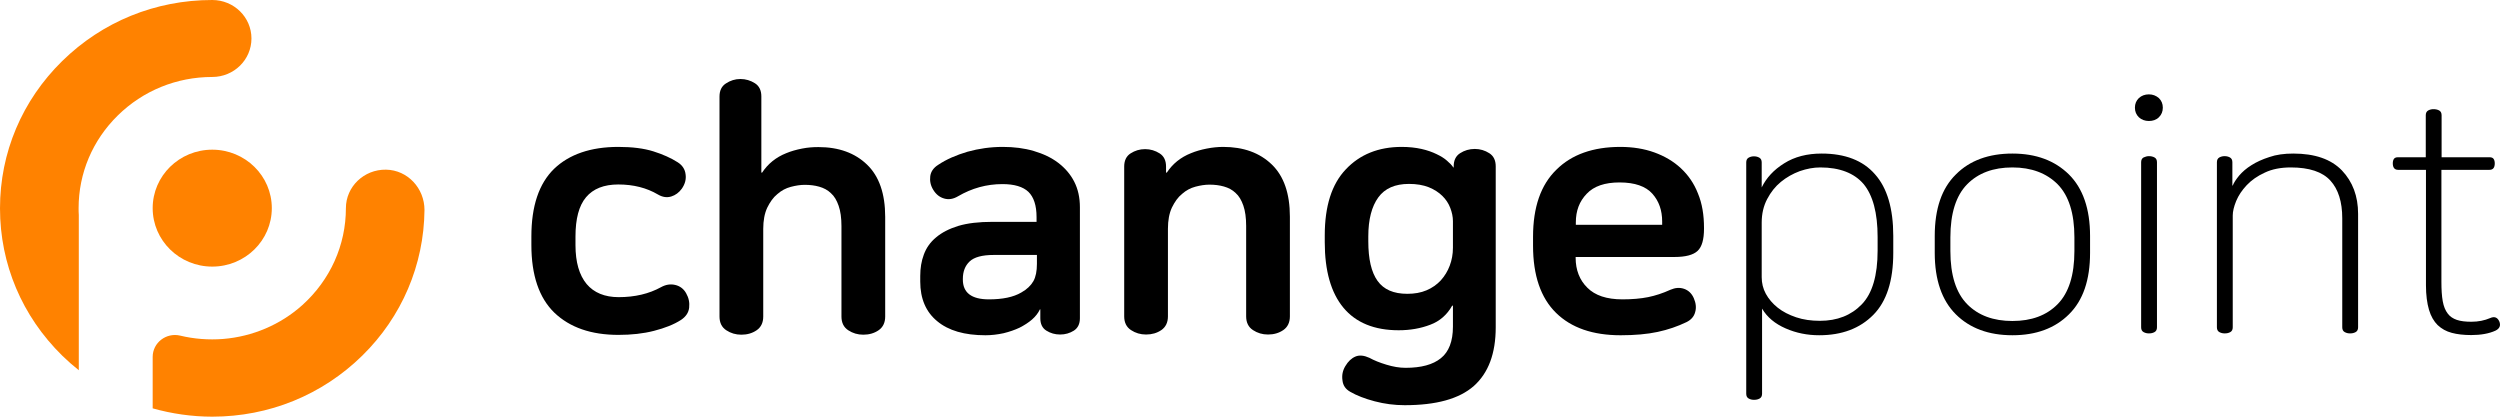 <svg width="156" height="26" viewBox="0 0 156 26" fill="none" xmlns="http://www.w3.org/2000/svg">
<path d="M13.244 16.636C15.297 16.636 16.961 15.003 16.961 12.988C16.961 10.973 15.297 9.34 13.244 9.34C11.191 9.34 9.527 10.973 9.527 12.988C9.527 15.003 11.191 16.636 13.244 16.636Z" fill="#FF8200"/>
<path d="M4.917 13.416C4.905 13.277 4.905 13.139 4.905 12.988C4.905 10.806 5.775 8.751 7.351 7.204C8.927 5.657 11.021 4.803 13.244 4.803C14.597 4.803 15.691 3.729 15.691 2.401C15.691 1.074 14.597 0 13.244 0C9.704 0 6.387 1.351 3.881 3.81C1.376 6.269 0 9.525 0 13C0 16.475 1.376 19.731 3.881 22.19C4.211 22.513 4.552 22.813 4.917 23.102V13.416Z" fill="#FF8200"/>
<path d="M24.089 10.587C22.713 10.564 21.584 11.649 21.584 12.989C21.584 15.298 20.607 17.468 18.866 19.038C17.502 20.262 15.761 21.001 13.926 21.151C13.009 21.221 12.103 21.151 11.245 20.943C10.374 20.736 9.527 21.382 9.527 22.271V25.481C10.715 25.816 11.974 26 13.244 26C16.785 26 20.102 24.649 22.607 22.19C25.077 19.766 26.453 16.533 26.488 13.104C26.488 11.753 25.442 10.61 24.089 10.587Z" fill="#FF8200"/>
<path d="M38.581 9.167C39.451 9.167 40.18 9.259 40.768 9.444C41.356 9.629 41.874 9.86 42.286 10.125C42.58 10.31 42.744 10.564 42.78 10.876C42.827 11.187 42.744 11.488 42.544 11.776C42.368 12.019 42.145 12.18 41.886 12.261C41.615 12.342 41.345 12.307 41.051 12.134C40.345 11.719 39.522 11.511 38.581 11.511C37.687 11.511 37.016 11.776 36.569 12.307C36.122 12.838 35.91 13.658 35.91 14.766V15.297C35.91 16.36 36.146 17.168 36.605 17.722C37.063 18.265 37.734 18.542 38.604 18.542C39.616 18.542 40.498 18.334 41.251 17.918C41.545 17.757 41.839 17.71 42.133 17.78C42.427 17.849 42.662 18.022 42.815 18.299C42.98 18.588 43.038 18.877 43.003 19.2C42.968 19.512 42.791 19.765 42.497 19.962C42.05 20.25 41.486 20.47 40.815 20.643C40.145 20.816 39.404 20.897 38.592 20.897C36.887 20.897 35.558 20.435 34.593 19.512C33.64 18.588 33.158 17.179 33.158 15.286V14.755C33.158 12.861 33.629 11.453 34.581 10.529C35.522 9.629 36.863 9.167 38.581 9.167Z" fill="black"/>
<path d="M46.202 4.93C46.532 4.93 46.837 5.022 47.108 5.195C47.379 5.368 47.508 5.646 47.508 6.015V10.772H47.555C47.731 10.506 47.943 10.264 48.202 10.056C48.461 9.848 48.743 9.686 49.06 9.559C49.366 9.432 49.696 9.34 50.049 9.271C50.401 9.201 50.731 9.178 51.072 9.178C52.342 9.178 53.354 9.548 54.106 10.275C54.859 11.002 55.236 12.088 55.236 13.531V19.754C55.236 20.135 55.094 20.423 54.824 20.608C54.553 20.793 54.236 20.885 53.871 20.885C53.518 20.885 53.213 20.793 52.93 20.608C52.648 20.423 52.507 20.135 52.507 19.754V14.108C52.507 13.6 52.448 13.173 52.33 12.838C52.213 12.503 52.06 12.238 51.848 12.053C51.648 11.857 51.401 11.73 51.119 11.649C50.837 11.568 50.531 11.534 50.213 11.534C49.943 11.534 49.649 11.58 49.343 11.661C49.037 11.741 48.755 11.892 48.508 12.111C48.249 12.319 48.049 12.607 47.873 12.965C47.708 13.323 47.626 13.762 47.626 14.281V19.754C47.626 20.135 47.484 20.423 47.214 20.608C46.943 20.793 46.626 20.885 46.261 20.885C45.908 20.885 45.602 20.793 45.32 20.608C45.038 20.423 44.897 20.135 44.897 19.754V6.026C44.897 5.657 45.026 5.38 45.297 5.207C45.579 5.022 45.873 4.93 46.202 4.93Z" fill="black"/>
<path d="M62.575 9.167C63.269 9.167 63.916 9.248 64.504 9.421C65.092 9.594 65.61 9.837 66.033 10.16C66.457 10.483 66.798 10.876 67.033 11.338C67.268 11.799 67.386 12.33 67.386 12.931V19.858C67.386 20.216 67.257 20.47 67.01 20.631C66.751 20.793 66.469 20.874 66.151 20.874C65.833 20.874 65.551 20.793 65.292 20.631C65.034 20.47 64.916 20.204 64.916 19.858V19.304H64.892C64.775 19.546 64.61 19.754 64.398 19.939C64.187 20.123 63.916 20.297 63.622 20.447C63.328 20.585 62.999 20.701 62.622 20.793C62.246 20.874 61.87 20.92 61.493 20.92C60.188 20.92 59.188 20.631 58.482 20.043C57.776 19.465 57.423 18.634 57.423 17.572V17.226C57.423 16.741 57.494 16.29 57.647 15.886C57.8 15.471 58.047 15.113 58.411 14.813C58.764 14.512 59.235 14.27 59.799 14.097C60.376 13.924 61.081 13.843 61.94 13.843H64.681V13.543C64.681 12.815 64.504 12.296 64.175 11.973C63.834 11.649 63.293 11.488 62.552 11.488C61.564 11.488 60.646 11.742 59.776 12.25C59.482 12.423 59.199 12.469 58.917 12.388C58.635 12.307 58.411 12.134 58.235 11.845C58.07 11.58 58.011 11.291 58.047 11.003C58.082 10.714 58.247 10.472 58.541 10.287C59.058 9.941 59.67 9.675 60.376 9.467C61.081 9.271 61.811 9.167 62.575 9.167ZM62.011 15.909C61.281 15.909 60.787 16.048 60.505 16.314C60.223 16.579 60.082 16.948 60.082 17.399V17.445C60.082 18.265 60.623 18.68 61.705 18.68C62.563 18.68 63.234 18.542 63.728 18.253C64.081 18.057 64.328 17.814 64.481 17.549C64.633 17.283 64.704 16.914 64.704 16.464V15.909H62.011V15.909Z" fill="black"/>
<path d="M76.325 9.167C77.596 9.167 78.607 9.536 79.36 10.264C80.113 10.991 80.489 12.076 80.489 13.52V19.742C80.489 20.123 80.348 20.412 80.077 20.597C79.807 20.782 79.489 20.874 79.125 20.874C78.772 20.874 78.466 20.782 78.184 20.597C77.901 20.412 77.76 20.123 77.76 19.742V14.097C77.76 13.589 77.701 13.162 77.584 12.827C77.466 12.492 77.313 12.226 77.102 12.042C76.902 11.845 76.655 11.719 76.372 11.638C76.09 11.557 75.784 11.522 75.467 11.522C75.196 11.522 74.902 11.568 74.596 11.649C74.29 11.73 74.008 11.88 73.761 12.1C73.502 12.307 73.302 12.596 73.126 12.954C72.961 13.312 72.879 13.751 72.879 14.27V19.742C72.879 20.123 72.738 20.412 72.467 20.597C72.197 20.782 71.879 20.874 71.515 20.874C71.162 20.874 70.856 20.782 70.574 20.597C70.291 20.412 70.15 20.123 70.15 19.742V10.391C70.15 10.021 70.28 9.744 70.55 9.571C70.821 9.398 71.115 9.306 71.456 9.306C71.785 9.306 72.091 9.398 72.361 9.571C72.632 9.744 72.761 10.021 72.761 10.391V10.772H72.808C72.985 10.506 73.197 10.264 73.455 10.056C73.714 9.848 73.996 9.687 74.314 9.56C74.62 9.433 74.949 9.34 75.302 9.271C75.655 9.202 75.996 9.167 76.325 9.167Z" fill="black"/>
<path d="M87.464 9.167C87.922 9.167 88.334 9.213 88.699 9.294C89.063 9.375 89.381 9.49 89.64 9.617C89.91 9.744 90.134 9.883 90.298 10.033C90.475 10.183 90.604 10.322 90.687 10.448H90.71V10.379C90.71 10.01 90.84 9.733 91.11 9.56C91.38 9.386 91.686 9.294 92.028 9.294C92.357 9.294 92.663 9.386 92.933 9.56C93.204 9.733 93.333 10.01 93.333 10.379V20.424C93.333 22.063 92.874 23.275 91.969 24.084C91.051 24.892 89.616 25.284 87.652 25.284C87.017 25.284 86.393 25.203 85.782 25.042C85.17 24.88 84.664 24.684 84.264 24.453C83.97 24.291 83.806 24.06 83.77 23.737C83.723 23.414 83.782 23.125 83.947 22.848C84.123 22.548 84.335 22.352 84.582 22.248C84.829 22.144 85.123 22.178 85.452 22.329C85.746 22.49 86.088 22.629 86.511 22.756C86.923 22.883 87.323 22.952 87.711 22.952C88.675 22.952 89.416 22.756 89.91 22.352C90.404 21.959 90.663 21.301 90.663 20.389V19.073H90.616C90.299 19.639 89.84 20.043 89.252 20.262C88.652 20.493 87.993 20.608 87.275 20.608C85.758 20.608 84.606 20.135 83.829 19.2C83.053 18.265 82.665 16.902 82.665 15.113V14.686C82.665 12.861 83.1 11.488 83.982 10.564C84.853 9.64 86.017 9.167 87.464 9.167ZM87.922 11.476C87.052 11.476 86.417 11.753 86.005 12.319C85.594 12.885 85.382 13.693 85.382 14.755V15.055C85.382 16.163 85.57 16.983 85.958 17.526C86.346 18.068 86.958 18.334 87.817 18.334C88.264 18.334 88.663 18.265 89.016 18.115C89.369 17.965 89.663 17.757 89.91 17.491C90.146 17.226 90.334 16.925 90.463 16.579C90.593 16.233 90.663 15.863 90.663 15.459V13.797C90.663 13.531 90.604 13.254 90.498 12.977C90.393 12.7 90.228 12.446 90.004 12.226C89.781 12.007 89.499 11.822 89.157 11.684C88.805 11.545 88.393 11.476 87.922 11.476Z" fill="black"/>
<path d="M101.108 9.167C101.884 9.167 102.602 9.282 103.237 9.513C103.872 9.744 104.425 10.068 104.884 10.495C105.342 10.922 105.707 11.441 105.954 12.076C106.213 12.7 106.33 13.416 106.33 14.224V14.27C106.33 14.94 106.201 15.401 105.931 15.655C105.66 15.909 105.178 16.036 104.484 16.036H98.32V16.083C98.32 16.845 98.567 17.48 99.05 17.953C99.532 18.438 100.261 18.68 101.237 18.68C101.849 18.68 102.378 18.634 102.837 18.542C103.296 18.449 103.755 18.299 104.237 18.08C104.531 17.953 104.813 17.93 105.084 18.022C105.354 18.115 105.566 18.311 105.695 18.611C105.825 18.911 105.86 19.2 105.778 19.477C105.707 19.754 105.519 19.962 105.237 20.1C104.684 20.366 104.084 20.574 103.437 20.712C102.79 20.851 102.014 20.92 101.132 20.92C99.391 20.92 98.05 20.458 97.097 19.523C96.144 18.588 95.662 17.191 95.662 15.332V14.778C95.662 12.931 96.144 11.534 97.121 10.587C98.073 9.64 99.414 9.167 101.108 9.167ZM101.061 11.384C100.144 11.384 99.461 11.615 99.014 12.088C98.556 12.561 98.332 13.15 98.332 13.877V14.027H103.719V13.82C103.719 13.127 103.519 12.55 103.108 12.088C102.696 11.626 102.014 11.384 101.061 11.384Z" fill="black"/>
<path d="M113.67 9.582C115.128 9.582 116.246 10.009 116.999 10.875C117.763 11.729 118.14 13.023 118.14 14.72V15.782C118.14 17.514 117.728 18.807 116.893 19.649C116.058 20.492 114.94 20.919 113.517 20.919C112.776 20.919 112.082 20.781 111.423 20.492C110.765 20.204 110.271 19.8 109.953 19.257V24.568C109.953 24.706 109.906 24.81 109.8 24.868C109.694 24.926 109.589 24.949 109.447 24.949C109.33 24.949 109.224 24.926 109.118 24.868C109.012 24.81 108.965 24.706 108.965 24.568V10.136C108.965 9.998 109.012 9.894 109.118 9.836C109.224 9.778 109.33 9.755 109.447 9.755C109.565 9.755 109.671 9.778 109.777 9.836C109.883 9.894 109.93 9.998 109.93 10.136V11.695C110.224 11.095 110.682 10.598 111.329 10.194C111.988 9.778 112.764 9.582 113.67 9.582ZM113.588 10.448C113.164 10.448 112.741 10.529 112.306 10.679C111.87 10.841 111.482 11.06 111.129 11.348C110.776 11.637 110.494 11.995 110.271 12.422C110.047 12.849 109.93 13.334 109.93 13.888V17.294C109.93 17.664 110.012 18.01 110.188 18.333C110.365 18.657 110.612 18.945 110.929 19.199C111.247 19.453 111.635 19.649 112.082 19.8C112.529 19.95 113.023 20.019 113.564 20.019C114.646 20.019 115.517 19.673 116.175 18.991C116.834 18.31 117.163 17.19 117.163 15.643V14.789C117.163 13.288 116.869 12.18 116.281 11.476C115.705 10.806 114.799 10.448 113.588 10.448Z" fill="black"/>
<path d="M125.574 9.582C127.056 9.582 128.22 10.021 129.102 10.887C129.973 11.752 130.42 13.034 130.42 14.72V15.782C130.42 17.467 129.984 18.749 129.102 19.615C128.232 20.481 127.056 20.919 125.574 20.919C124.092 20.919 122.915 20.481 122.045 19.615C121.174 18.749 120.728 17.467 120.728 15.782V14.72C120.728 13.034 121.163 11.752 122.045 10.887C122.915 10.009 124.103 9.582 125.574 9.582ZM125.574 10.448C124.386 10.448 123.445 10.794 122.751 11.498C122.057 12.203 121.704 13.311 121.704 14.812V15.666C121.704 17.167 122.057 18.276 122.751 18.98C123.445 19.684 124.386 20.03 125.574 20.03C126.762 20.03 127.703 19.684 128.396 18.98C129.09 18.276 129.443 17.167 129.443 15.666V14.812C129.443 13.311 129.09 12.203 128.396 11.498C127.703 10.806 126.762 10.448 125.574 10.448Z" fill="black"/>
<path d="M134.089 5.888C134.336 5.888 134.536 5.969 134.713 6.119C134.877 6.28 134.96 6.476 134.96 6.719C134.96 6.961 134.877 7.158 134.713 7.319C134.548 7.481 134.336 7.55 134.089 7.55C133.842 7.55 133.63 7.469 133.466 7.319C133.301 7.158 133.219 6.961 133.219 6.719C133.219 6.476 133.301 6.28 133.466 6.119C133.63 5.969 133.842 5.888 134.089 5.888ZM134.089 9.744C134.219 9.744 134.336 9.767 134.442 9.825C134.548 9.882 134.595 9.986 134.595 10.125V20.423C134.595 20.562 134.548 20.666 134.442 20.723C134.336 20.781 134.23 20.804 134.089 20.804C133.972 20.804 133.866 20.781 133.76 20.723C133.654 20.666 133.607 20.562 133.607 20.423V10.125C133.607 9.986 133.654 9.882 133.76 9.825C133.866 9.778 133.972 9.744 134.089 9.744Z" fill="black"/>
<path d="M143.099 9.582C144.44 9.582 145.452 9.928 146.134 10.633C146.804 11.337 147.145 12.237 147.145 13.346V20.423C147.145 20.562 147.098 20.666 146.992 20.723C146.887 20.781 146.781 20.804 146.64 20.804C146.522 20.804 146.416 20.781 146.31 20.723C146.204 20.666 146.157 20.562 146.157 20.423V13.623C146.157 12.595 145.91 11.81 145.416 11.268C144.922 10.725 144.099 10.448 142.946 10.448C142.323 10.448 141.782 10.552 141.323 10.771C140.864 10.979 140.488 11.245 140.194 11.556C139.9 11.868 139.676 12.203 139.535 12.549C139.394 12.896 139.323 13.196 139.323 13.45V20.423C139.323 20.562 139.276 20.666 139.171 20.723C139.065 20.781 138.959 20.804 138.818 20.804C138.7 20.804 138.594 20.781 138.488 20.723C138.383 20.666 138.335 20.562 138.335 20.423V10.125C138.335 9.986 138.383 9.882 138.488 9.824C138.594 9.767 138.7 9.744 138.818 9.744C138.935 9.744 139.041 9.767 139.147 9.824C139.253 9.882 139.3 9.986 139.3 10.125V11.579H139.323C139.394 11.395 139.535 11.187 139.723 10.956C139.923 10.725 140.17 10.506 140.488 10.309C140.794 10.113 141.17 9.94 141.605 9.801C142.029 9.651 142.535 9.582 143.099 9.582Z" fill="black"/>
<path d="M151.85 6.812C151.98 6.812 152.097 6.835 152.203 6.892C152.309 6.95 152.356 7.054 152.356 7.193V9.813H155.355C155.473 9.813 155.555 9.848 155.602 9.917C155.649 9.986 155.673 10.079 155.673 10.194C155.673 10.46 155.567 10.598 155.343 10.598H152.344V17.572C152.344 18.068 152.368 18.472 152.427 18.796C152.485 19.119 152.591 19.373 152.732 19.558C152.873 19.754 153.073 19.881 153.309 19.962C153.544 20.042 153.85 20.077 154.214 20.077C154.65 20.077 155.038 19.996 155.391 19.846C155.649 19.731 155.838 19.8 155.955 20.054C156.061 20.308 155.979 20.504 155.72 20.631C155.32 20.816 154.802 20.908 154.203 20.908C153.744 20.908 153.332 20.862 152.991 20.77C152.638 20.677 152.356 20.516 152.109 20.285C151.874 20.054 151.686 19.731 151.568 19.327C151.45 18.922 151.38 18.415 151.38 17.803V10.598H149.639C149.427 10.598 149.31 10.46 149.31 10.194C149.31 10.079 149.333 9.986 149.38 9.917C149.427 9.848 149.509 9.813 149.627 9.813H151.368V7.193C151.368 7.054 151.415 6.95 151.521 6.892C151.627 6.835 151.733 6.812 151.85 6.812Z" fill="black"/>
</svg>
